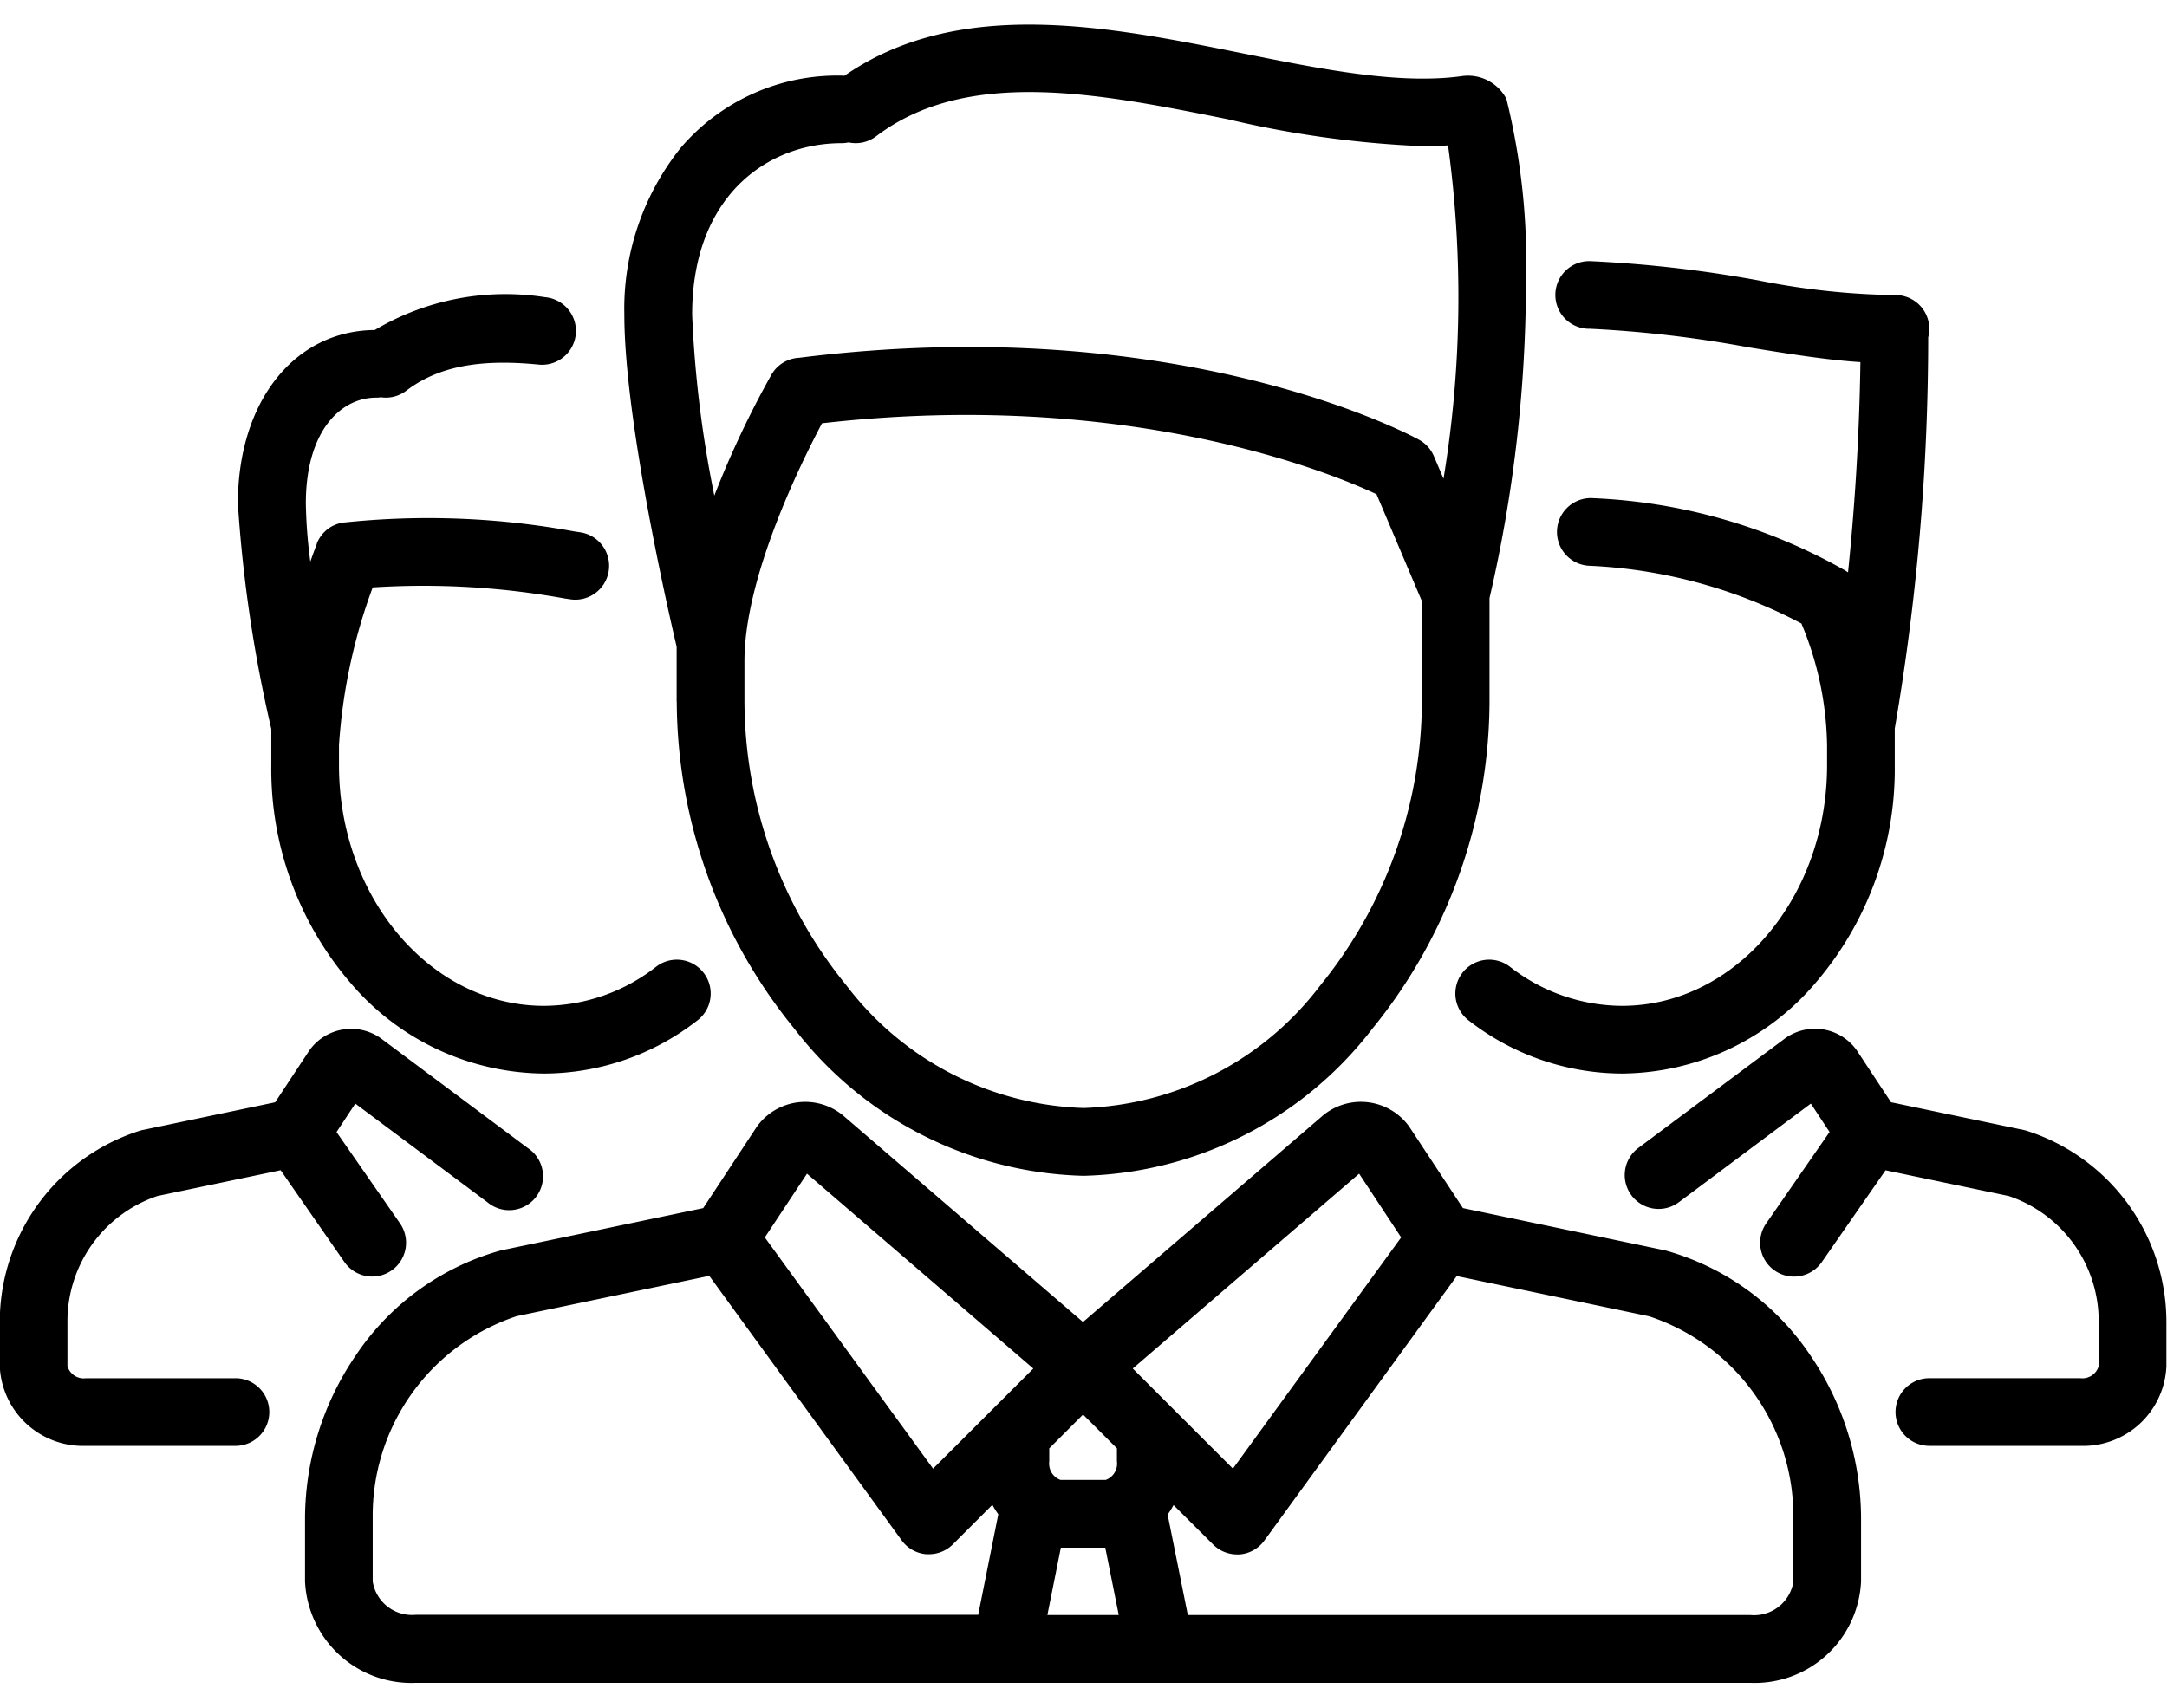 <svg xmlns="http://www.w3.org/2000/svg" width="85" height="67" viewBox="0 0 85 67">
  <defs>
    <style>
      .cls-1 {
        fill-rule: evenodd;
      }
    </style>
  </defs>
  <path id="EMPLOYERS" class="cls-1" d="M26.545,27.528a20.424,20.424,0,0,0,4.616,12.837A14.775,14.775,0,0,0,42.5,46.133a14.74,14.74,0,0,0,11.326-5.766,20.437,20.437,0,0,0,4.6-12.831V23.466a55.057,55.057,0,0,0,1.429-12.312,26.881,26.881,0,0,0-.766-7.274,1.7,1.7,0,0,0-1.7-.9c-2.47.353-5.5-.255-8.707-0.9-5.2-1.044-11.069-2.221-15.56.893a1.143,1.143,0,0,0-.121-0.007A8.079,8.079,0,0,0,26.7,5.8a10.115,10.115,0,0,0-2.21,6.546c0,4.146,1.764,11.809,2.051,13.028v2.156h0ZM51.781,38.673a12.138,12.138,0,0,1-9.28,4.8,12.17,12.17,0,0,1-9.3-4.809,17.723,17.723,0,0,1-4-11.14V25.935c0-3.284,2.205-7.75,3.043-9.327,11.942-1.364,19.935,1.933,21.75,2.783l1.779,4.194v3.951A17.737,17.737,0,0,1,51.781,38.673ZM33.006,5.617a1.34,1.34,0,0,0,.28-0.03,1.324,1.324,0,0,0,1.08-.24c3.58-2.72,8.775-1.677,13.8-.668a40.278,40.278,0,0,0,7.65,1.056q0.5,0,.983-0.031a43.775,43.775,0,0,1-.177,13.079L56.245,17.9a1.331,1.331,0,0,0-.585-0.647c-0.381-.209-9.491-5.076-24.316-3.215a1.326,1.326,0,0,0-1.084.662,37.451,37.451,0,0,0-2.241,4.746,44.827,44.827,0,0,1-.87-7.1C27.15,7.7,30.091,5.617,33.006,5.617ZM65.37,49.074c-0.028-.008-0.057-0.015-0.086-0.021l-7.9-1.653-2.089-3.168c-0.015-.023-0.03-0.044-0.046-0.066A2.335,2.335,0,0,0,51.9,43.76l-0.025.021-9.394,8.088-9.394-8.088-0.025-.021a2.335,2.335,0,0,0-3.346.406c-0.016.022-.032,0.044-0.046,0.066L27.583,47.4l-7.9,1.653c-0.029.006-.058,0.013-0.086,0.021a10.1,10.1,0,0,0-5.652,4.119,11.406,11.406,0,0,0-1.981,6.362v2.5a4.178,4.178,0,0,0,4.348,3.973H68.655A4.178,4.178,0,0,0,73,62.051v-2.5a11.4,11.4,0,0,0-1.981-6.362A10.1,10.1,0,0,0,65.37,49.074ZM53.312,46.05l1.649,2.5-6.6,9.073-3.929-3.929Zm-11.7,14.673h1.742l0.529,2.645h-2.8Zm2.2-3.384a0.679,0.679,0,0,1-.443.727H41.6a0.679,0.679,0,0,1-.443-0.727V56.828L42.483,55.5l1.328,1.328v0.511h0ZM31.654,46.05l8.878,7.645L36.6,57.624l-6.6-9.073Zm-17.035,16v-2.5a8.247,8.247,0,0,1,5.652-7.912l7.55-1.58,7.548,10.38a1.329,1.329,0,0,0,.97.543c0.035,0,.069,0,0.1,0a1.329,1.329,0,0,0,.939-0.389l1.548-1.549a3.506,3.506,0,0,0,.232.372l-0.788,3.943H16.311A1.561,1.561,0,0,1,14.619,62.051Zm55.728,0a1.561,1.561,0,0,1-1.692,1.317H46.592L45.8,59.425a3.506,3.506,0,0,0,.232-0.372L47.584,60.6a1.329,1.329,0,0,0,.939.389c0.035,0,.069,0,0.1,0a1.331,1.331,0,0,0,.97-0.543l7.548-10.38,7.55,1.58a8.247,8.247,0,0,1,5.652,7.912v2.5h0ZM10.641,30.02a12.876,12.876,0,0,0,3.091,8.526,10.062,10.062,0,0,0,7.608,3.575,9.816,9.816,0,0,0,6.018-2.086,1.328,1.328,0,0,0-1.619-2.106,7.18,7.18,0,0,1-4.4,1.536c-4.435,0-8.043-4.238-8.043-9.445V29.238a21.9,21.9,0,0,1,1.323-6.19,31.1,31.1,0,0,1,7.515.431l0.237,0.035a1.3,1.3,0,0,0,.2.015,1.329,1.329,0,0,0,.192-2.643l-0.236-.035A31.615,31.615,0,0,0,13.5,20.5l-0.013,0h0l-0.014,0c-0.038.005-.076,0.011-0.113,0.02l-0.062.018-0.061.017-0.076.029c-0.014.006-.028,0.01-0.042,0.017s-0.051.024-.075,0.037-0.027.013-.04,0.02-0.044.027-.066,0.041l-0.044.029c-0.018.012-.036,0.027-0.053,0.041s-0.034.026-.05,0.04l-0.04.037-0.054.053-0.031.035c-0.018.021-.036,0.041-0.053,0.063l-0.028.039c-0.016.022-.031,0.043-0.046,0.066s-0.022.038-.033,0.057-0.021.035-.03,0.053c-0.018.035-.034,0.072-0.049,0.108l0,0.01v0l0,0.009c-0.023.059-.119,0.308-0.255,0.695a19.274,19.274,0,0,1-.176-2.277c0-2.871,1.385-4.155,2.758-4.155a1.33,1.33,0,0,0,.191-0.015,1.342,1.342,0,0,0,.19.015,1.325,1.325,0,0,0,.8-0.271c1.239-.941,2.838-1.257,5.184-1.027a1.328,1.328,0,1,0,.261-2.643A10.026,10.026,0,0,0,14.7,12.949c-3.164.025-5.37,2.818-5.37,6.81A54.349,54.349,0,0,0,10.641,28.6V30.02ZM9.286,54.075H3.375A0.667,0.667,0,0,1,2.646,53.6V51.9a5.186,5.186,0,0,1,3.527-4.974l4.835-1.012,2.5,3.6a1.328,1.328,0,1,0,2.183-1.513L13.2,44.417,13.936,43.3l5.179,3.867A1.328,1.328,0,1,0,20.7,45.042L15.02,40.8a2.012,2.012,0,0,0-2.856.373c-0.016.021-.031,0.043-0.046,0.066l-1.326,2.01-5.208,1.09c-0.029.006-.058,0.013-0.086,0.021A7.88,7.88,0,0,0-.009,51.9v1.7a3.268,3.268,0,0,0,3.384,3.129H9.286A1.328,1.328,0,0,0,9.286,54.075ZM62.375,12.9a46.181,46.181,0,0,1,6.2.726c1.577,0.255,3.088.5,4.4,0.582-0.046,3.145-.252,5.974-0.486,8.25l-0.008-.006c-0.021-.015-0.043-0.03-0.064-0.043l-0.029-.02-0.035-.02,0,0A21.879,21.879,0,0,0,62.5,19.547a1.328,1.328,0,0,0-.2,2.649,19.67,19.67,0,0,1,8.36,2.267,12.824,12.824,0,0,1,1.007,4.775V30.02c0,5.209-3.608,9.445-8.043,9.445a7.18,7.18,0,0,1-4.4-1.536,1.328,1.328,0,0,0-1.619,2.106,9.816,9.816,0,0,0,6.018,2.086,10.062,10.062,0,0,0,7.608-3.575,12.878,12.878,0,0,0,3.091-8.526V28.584a90.7,90.7,0,0,0,1.312-15.348,1.325,1.325,0,0,0-1.293-1.659l-0.034,0c-0.026,0-.051,0-0.076,0A29.362,29.362,0,0,1,69,11.007a48.82,48.82,0,0,0-6.569-.759A1.328,1.328,0,1,0,62.375,12.9ZM79.469,44.358l-0.086-.021-5.208-1.09-1.326-2.01c-0.015-.023-0.03-0.045-0.046-0.067a2.012,2.012,0,0,0-2.856-.374l-5.684,4.244a1.328,1.328,0,0,0,1.589,2.129L71.03,43.3l0.735,1.114-2.487,3.588a1.328,1.328,0,1,0,2.183,1.514l2.5-3.6,4.835,1.011A5.187,5.187,0,0,1,82.32,51.9v1.7a0.667,0.667,0,0,1-.728.473H75.68a1.328,1.328,0,1,0,0,2.656h5.911A3.267,3.267,0,0,0,84.976,53.6V51.9A7.88,7.88,0,0,0,79.469,44.358Z"/>
</svg>
